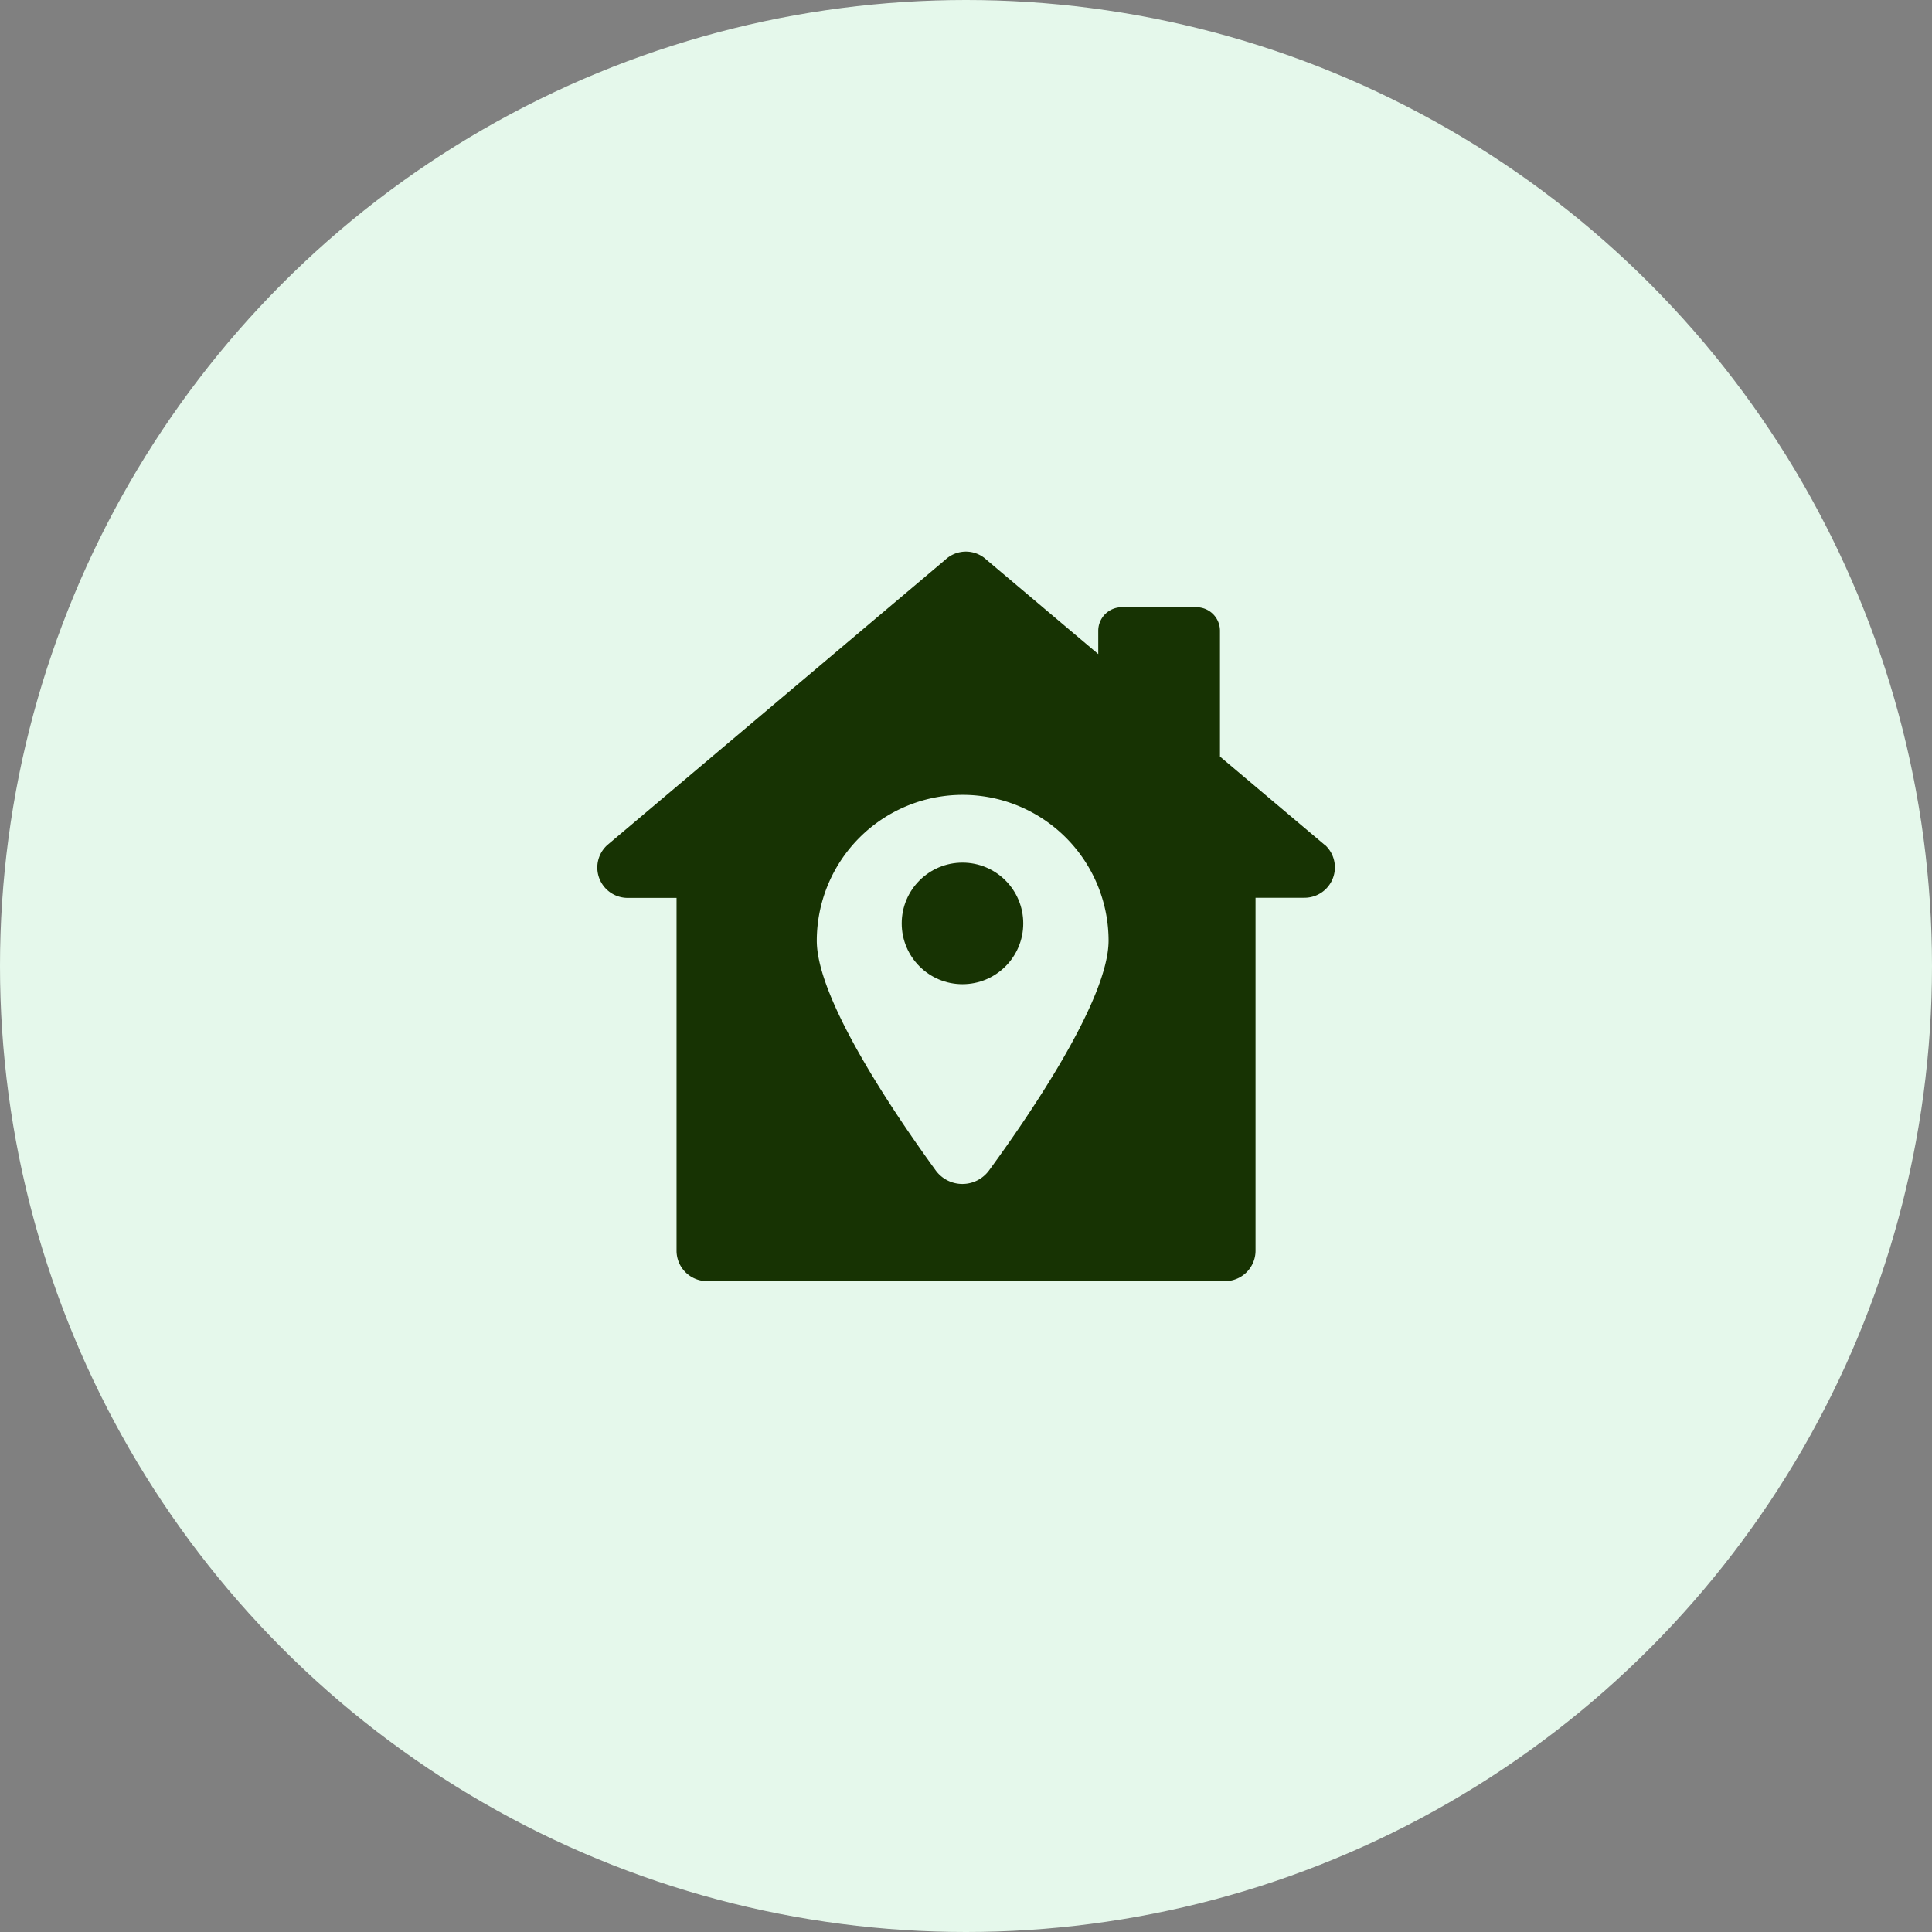 <svg xmlns="http://www.w3.org/2000/svg" width="44" height="44" viewBox="0 0 44 44">
  <rect x="0" y="0" width="44" height="44" fill="#808080" stroke="none"/>
  <g id="Group_20129" data-name="Group 20129" transform="translate(-158 -770)">
    <circle id="Ellipse_1471" data-name="Ellipse 1471" cx="22" cy="22" r="22" transform="translate(158 770)" fill="#e5f8eb"/>
    <g id="_x34_7" transform="translate(170.602 781.43)">
      <path id="Path_11612" data-name="Path 11612" d="M17.576,7.819,15.182,5.8V2.935a.536.536,0,0,0-.536-.536h-1.7a.536.536,0,0,0-.536.536v.531L9.866,1.319a.686.686,0,0,0-.941,0l-7.7,6.5a.691.691,0,0,0,.471,1.2H2.806v8.036a.694.694,0,0,0,.692.692H15.3a.694.694,0,0,0,.692-.692V9.016h1.114a.692.692,0,0,0,.471-1.2ZM9.921,15.228a.752.752,0,0,1-1.211,0C7.755,13.913,6,11.324,6,9.995a3.322,3.322,0,0,1,6.645,0C12.641,11.324,10.883,13.913,9.921,15.228Z" fill="#173303"/>
      <circle id="Ellipse_1472" data-name="Ellipse 1472" cx="1.384" cy="1.384" r="1.384" transform="translate(7.934 8.216)" fill="#173303"/>
    </g>
  </g>
</svg>
